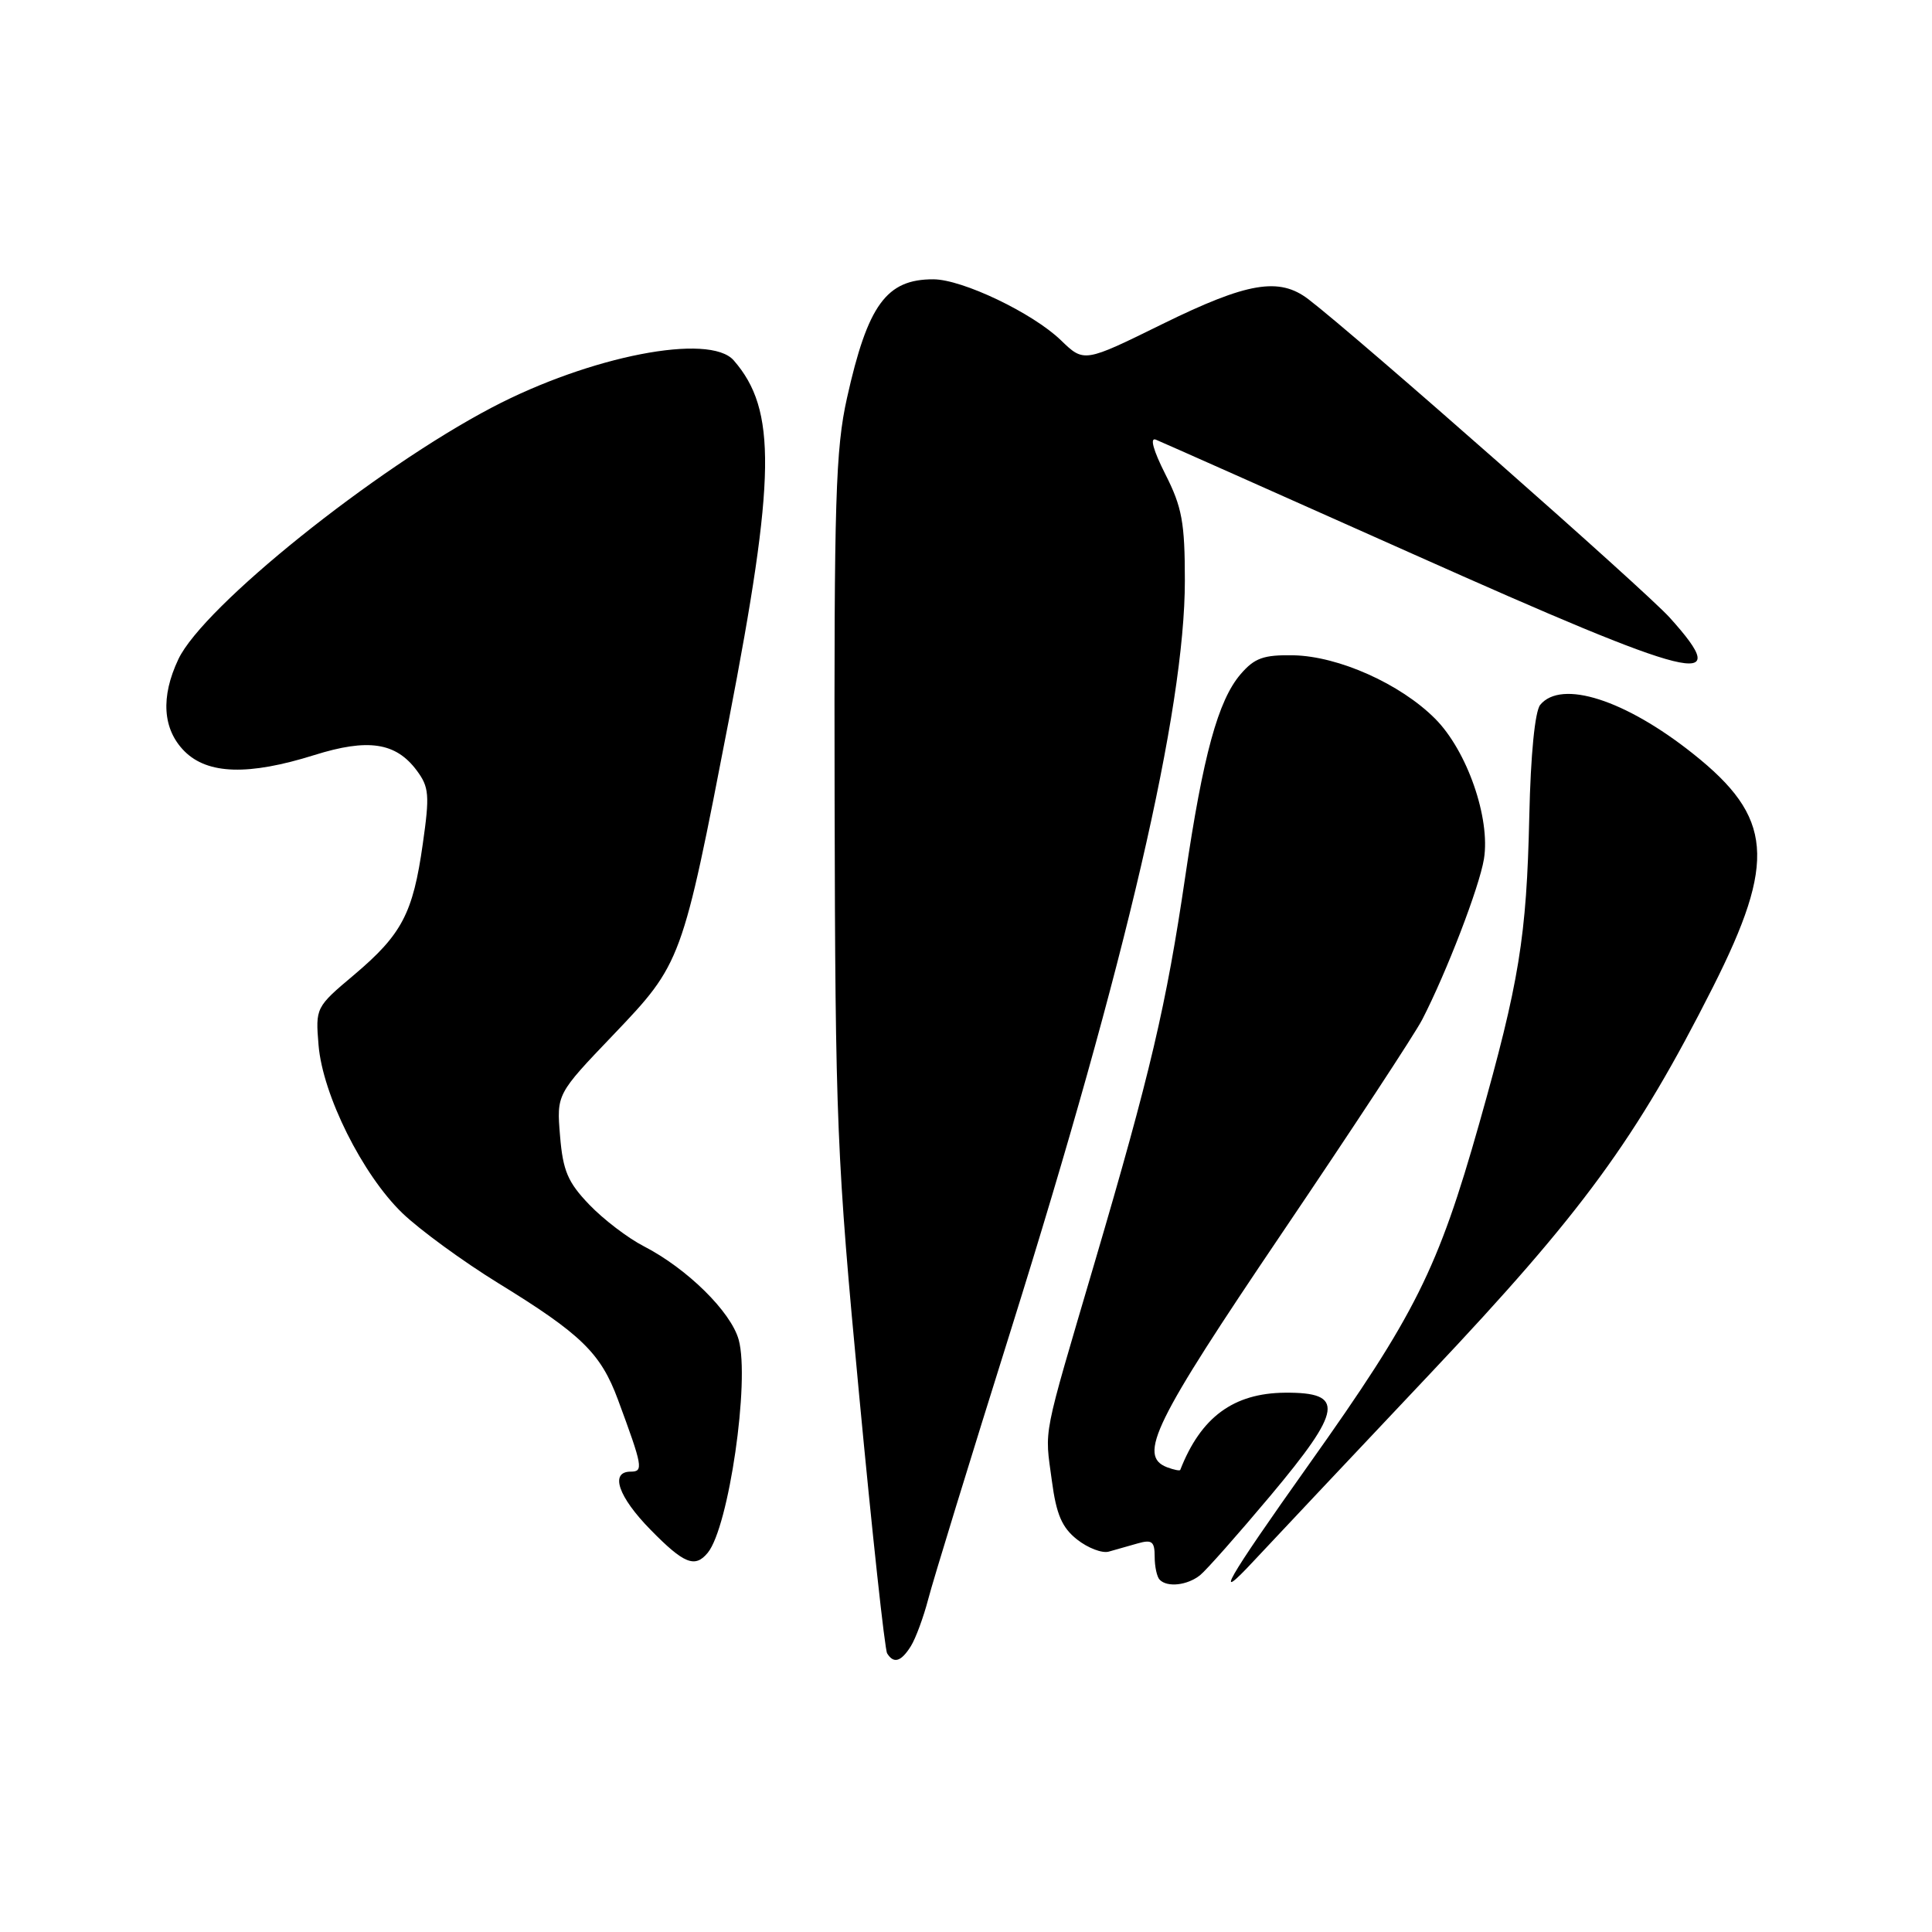 <?xml version="1.0" encoding="UTF-8" standalone="no"?>
<!DOCTYPE svg PUBLIC "-//W3C//DTD SVG 1.1//EN" "http://www.w3.org/Graphics/SVG/1.1/DTD/svg11.dtd" >
<svg xmlns="http://www.w3.org/2000/svg" xmlns:xlink="http://www.w3.org/1999/xlink" version="1.1" viewBox="0 0 256 256">
 <g >
 <path fill="currentColor"
d=" M 120.69 218.13 C 121.33 217.11 122.37 214.29 123.00 211.88 C 123.62 209.47 128.58 193.32 134.02 176.00 C 149.21 127.54 157.00 93.98 157.00 76.96 C 157.00 69.23 156.63 67.20 154.41 62.83 C 152.81 59.66 152.33 57.92 153.16 58.26 C 153.90 58.56 169.21 65.37 187.20 73.40 C 225.00 90.28 229.96 91.51 221.25 81.84 C 217.97 78.20 179.86 44.62 173.37 39.65 C 169.50 36.69 165.30 37.40 154.06 42.92 C 143.64 48.05 143.64 48.05 140.57 45.08 C 136.83 41.47 127.52 37.02 123.68 37.01 C 117.46 36.99 114.98 40.38 112.23 52.74 C 110.72 59.51 110.51 66.29 110.59 106.00 C 110.68 148.90 110.87 153.40 113.84 184.83 C 115.57 203.17 117.24 218.58 117.55 219.08 C 118.42 220.49 119.40 220.19 120.69 218.13 Z  M 189.50 182.02 C 209.72 160.61 216.80 150.93 226.97 130.80 C 235.41 114.07 234.92 108.29 224.36 99.89 C 215.36 92.72 206.90 90.01 204.09 93.39 C 203.39 94.24 202.82 99.96 202.64 108.14 C 202.28 124.20 201.31 130.11 196.01 148.86 C 190.54 168.17 187.55 174.18 173.47 194.00 C 162.44 209.54 160.58 212.80 166.14 206.82 C 168.54 204.25 179.05 193.09 189.50 182.02 Z  M 159.02 208.72 C 159.85 208.05 164.04 203.31 168.33 198.20 C 177.92 186.75 178.25 184.48 170.27 184.54 C 163.44 184.60 159.12 187.78 156.39 194.77 C 156.33 194.92 155.55 194.76 154.64 194.42 C 150.73 192.91 152.90 188.49 169.85 163.42 C 179.12 149.71 187.49 136.97 188.45 135.10 C 191.66 128.88 196.02 117.55 196.63 113.82 C 197.51 108.43 194.39 99.46 190.15 95.22 C 185.55 90.61 177.36 86.95 171.39 86.83 C 167.43 86.76 166.24 87.18 164.39 89.33 C 161.40 92.81 159.42 100.06 157.05 116.16 C 154.54 133.22 152.43 142.20 145.05 167.28 C 138.01 191.20 138.42 189.07 139.38 196.23 C 139.97 200.68 140.72 202.42 142.73 204.00 C 144.15 205.12 146.03 205.84 146.91 205.60 C 147.78 205.36 149.51 204.87 150.75 204.51 C 152.64 203.97 153.00 204.25 153.00 206.27 C 153.00 207.59 153.30 208.97 153.67 209.33 C 154.70 210.37 157.34 210.06 159.02 208.72 Z  M 93.78 205.75 C 96.57 202.35 99.38 182.96 97.88 177.52 C 96.85 173.81 91.06 168.10 85.30 165.13 C 83.21 164.06 79.96 161.58 78.08 159.62 C 75.24 156.66 74.59 155.14 74.21 150.52 C 73.75 144.98 73.75 144.98 81.25 137.14 C 90.32 127.64 90.38 127.48 96.56 95.50 C 102.81 63.17 102.93 54.30 97.22 47.75 C 94.02 44.09 78.22 47.16 65.21 53.98 C 49.65 62.14 26.96 80.35 23.64 87.34 C 21.26 92.36 21.55 96.64 24.45 99.55 C 27.53 102.62 32.94 102.78 41.65 100.05 C 48.76 97.82 52.44 98.37 55.21 102.08 C 56.86 104.29 56.95 105.33 56.02 111.83 C 54.72 121.04 53.25 123.82 46.91 129.18 C 41.83 133.45 41.80 133.53 42.21 138.49 C 42.76 145.09 48.03 155.65 53.32 160.75 C 55.62 162.96 61.33 167.13 66.00 170.01 C 77.02 176.78 79.59 179.29 81.87 185.43 C 85.17 194.35 85.29 195.00 83.57 195.00 C 80.77 195.00 81.91 198.33 86.21 202.71 C 90.63 207.22 92.09 207.81 93.78 205.75 Z "/>
</g>
</svg>